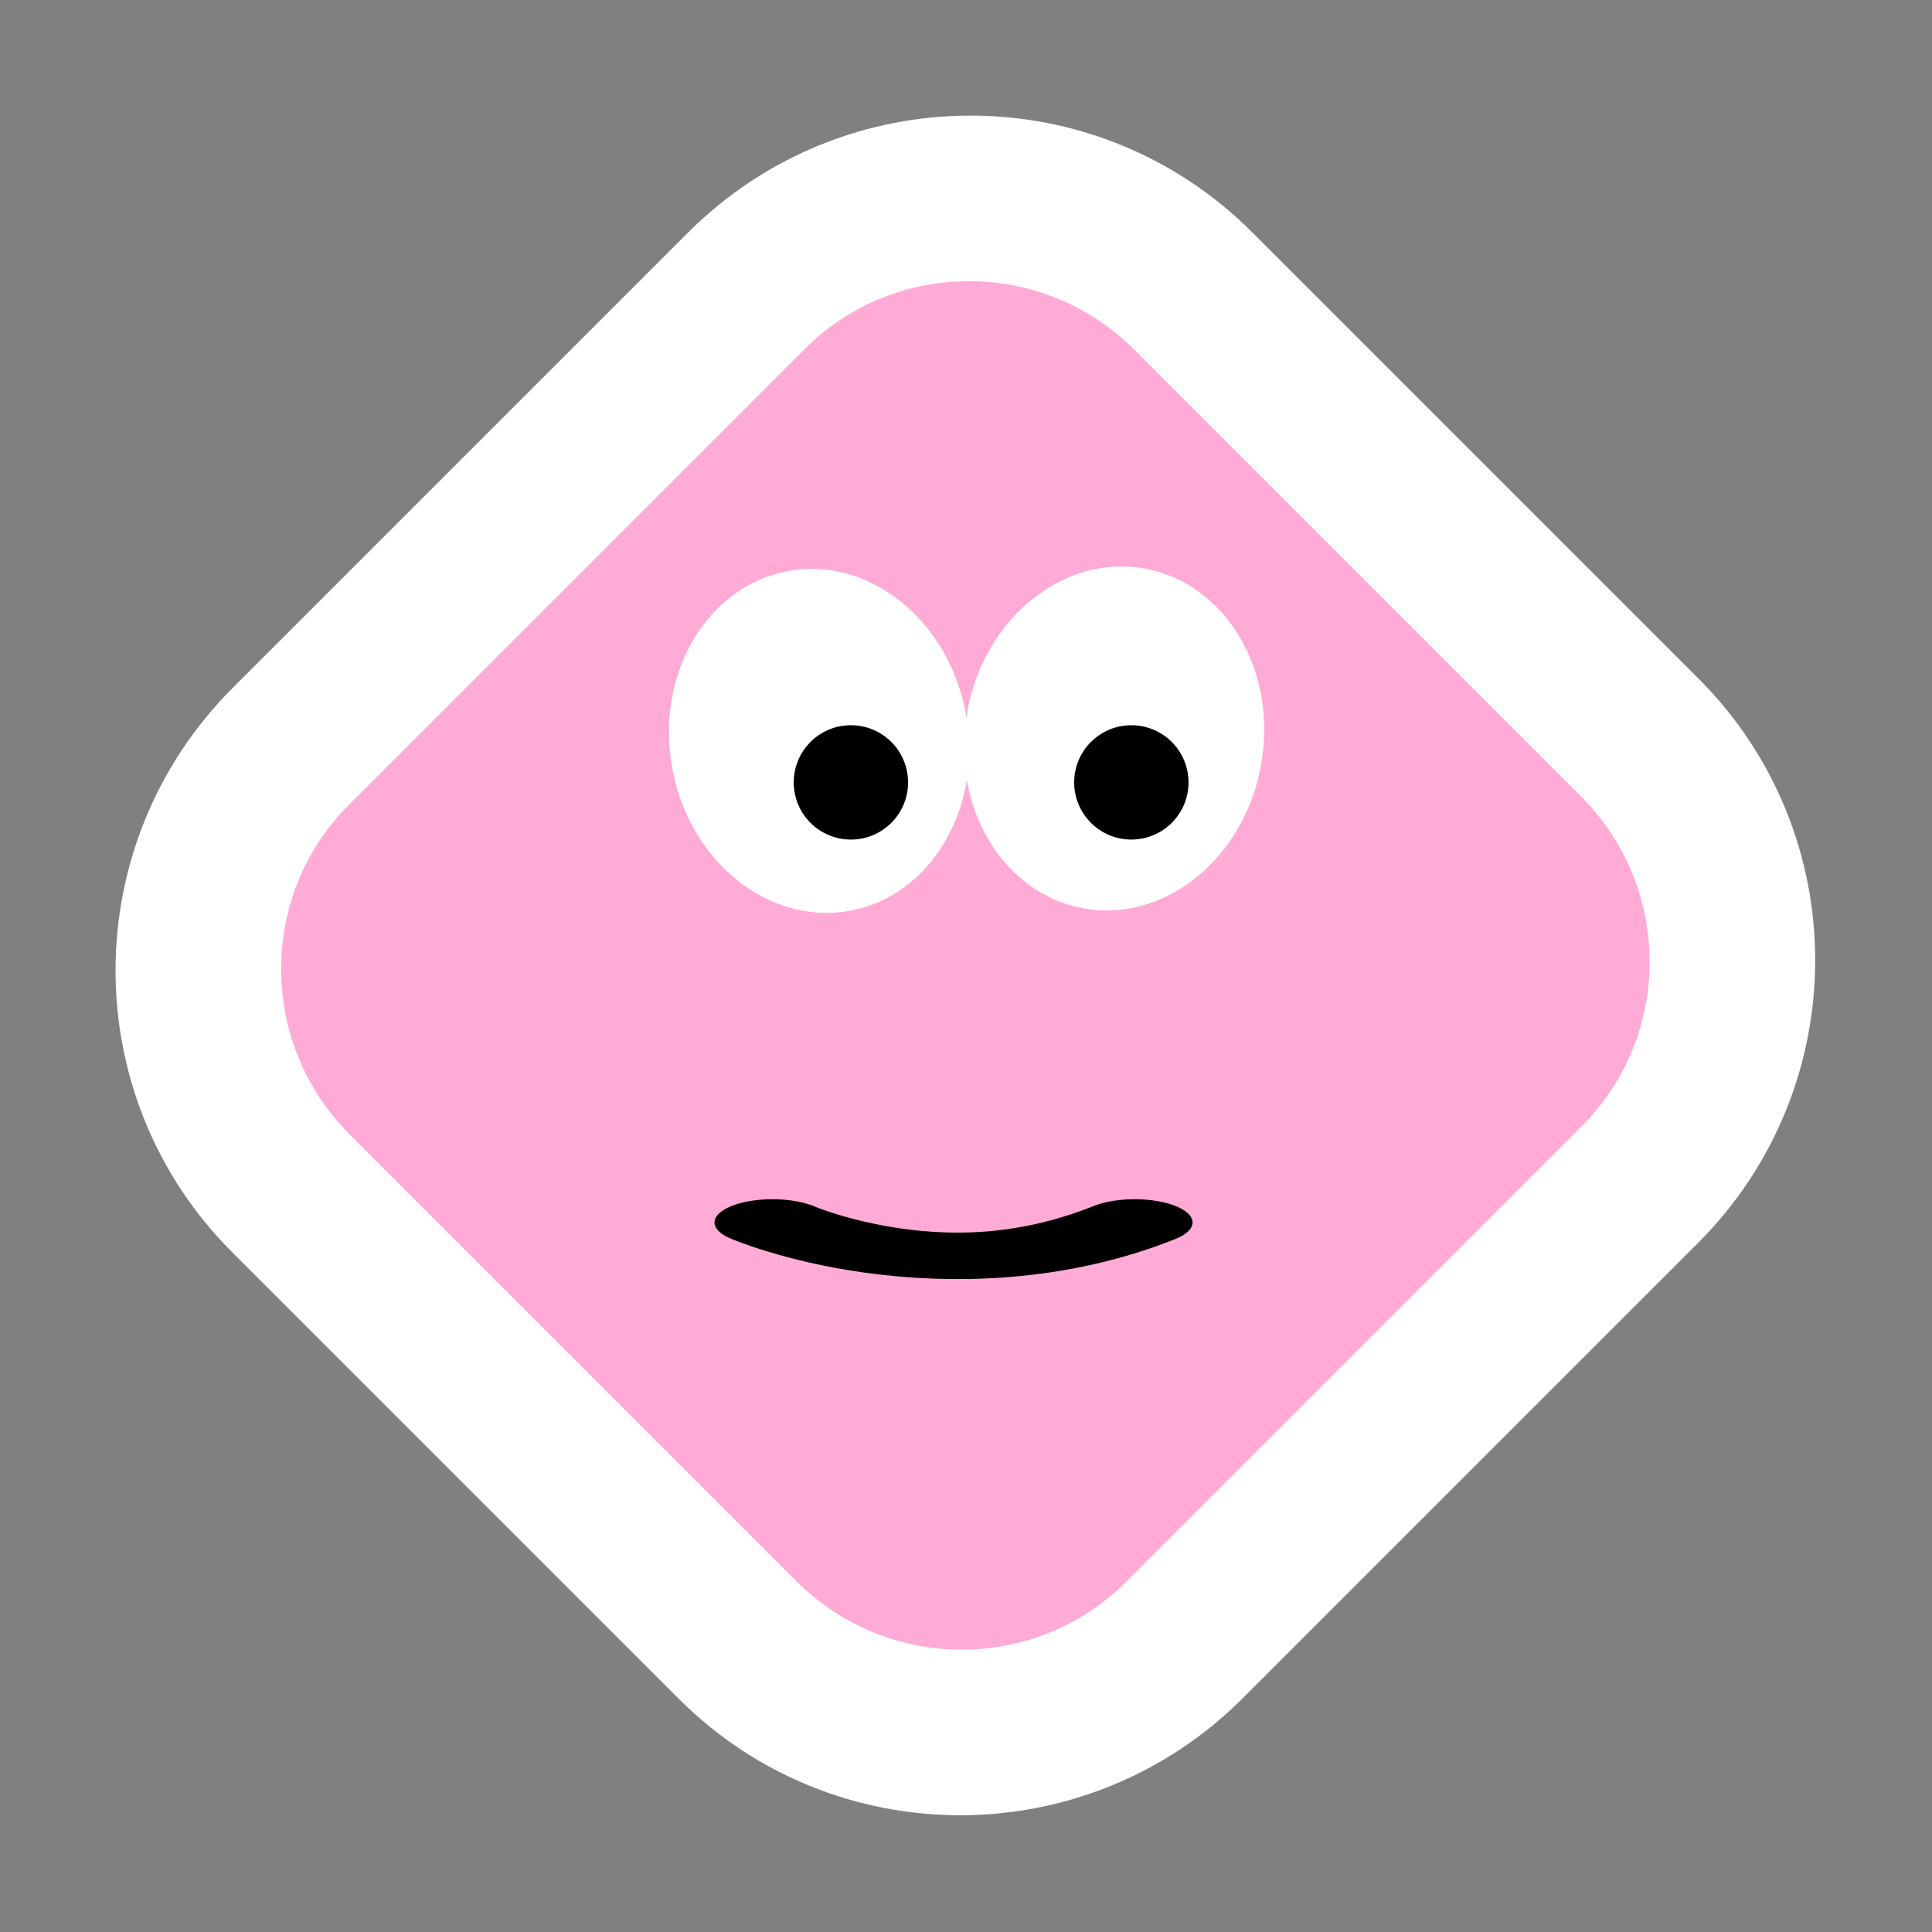 <?xml version="1.0" encoding="UTF-8" standalone="no"?>
<!DOCTYPE svg PUBLIC "-//W3C//DTD SVG 1.1//EN" "http://www.w3.org/Graphics/SVG/1.1/DTD/svg11.dtd">
<svg width="100%" height="100%" viewBox="0 0 350 350" version="1.1" xmlns="http://www.w3.org/2000/svg" xmlns:xlink="http://www.w3.org/1999/xlink" xml:space="preserve" xmlns:serif="http://www.serif.com/" style="fill-rule:evenodd;clip-rule:evenodd;stroke-linecap:round;stroke-linejoin:round;stroke-miterlimit:5;">
    <rect x="0" y="0" width="350" height="350" fill="#808080" stroke="none"/>
    <g id="icon_in_progress" transform="matrix(1,0,0,1,-351.561,-451.638)">
        <g transform="matrix(0.522,-0.522,0.517,0.517,-17.588,527.885)">
            <path d="M583.186,543.266L583.186,699.839C583.186,743.046 548.432,778.125 505.626,778.125L347.601,778.125C304.794,778.125 270.04,743.046 270.04,699.839L270.04,543.266C270.04,500.058 304.794,464.979 347.601,464.979L505.626,464.979C548.432,464.979 583.186,500.058 583.186,543.266Z" style="fill:rgb(255,171,214);stroke:white;stroke-width:40.83px;"/>
        </g>
        <g id="face_in_progress" transform="matrix(1,0,0,1,5.723,0)">
            <g transform="matrix(1,4.37211e-15,-5.04991e-17,0.401,331.516,400.746)">
                <path d="M154.264,679.187C154.264,679.187 185.931,713.12 219.863,679.187" style="fill:none;stroke:black;stroke-width:21px;"/>
            </g>
            <g id="eyes_in_progress">
                <g transform="matrix(1.511,0.266,-0.174,0.985,-194.626,-139.551)">
                    <ellipse cx="558.645" cy="585.146" rx="17.63" ry="31.266" style="fill:white;"/>
                </g>
                <g transform="matrix(1,0,0,1,4.445,1.924)">
                    <circle cx="546.348" cy="591.453" r="10.357"/>
                </g>
                <g transform="matrix(1.511,-0.266,0.174,0.985,-451.715,158.092)">
                    <ellipse cx="558.645" cy="585.146" rx="17.63" ry="31.266" style="fill:white;"/>
                </g>
                <g transform="matrix(1,0,0,1,-46.362,1.924)">
                    <circle cx="546.348" cy="591.453" r="10.357"/>
                </g>
            </g>
        </g>
    </g>
</svg>
